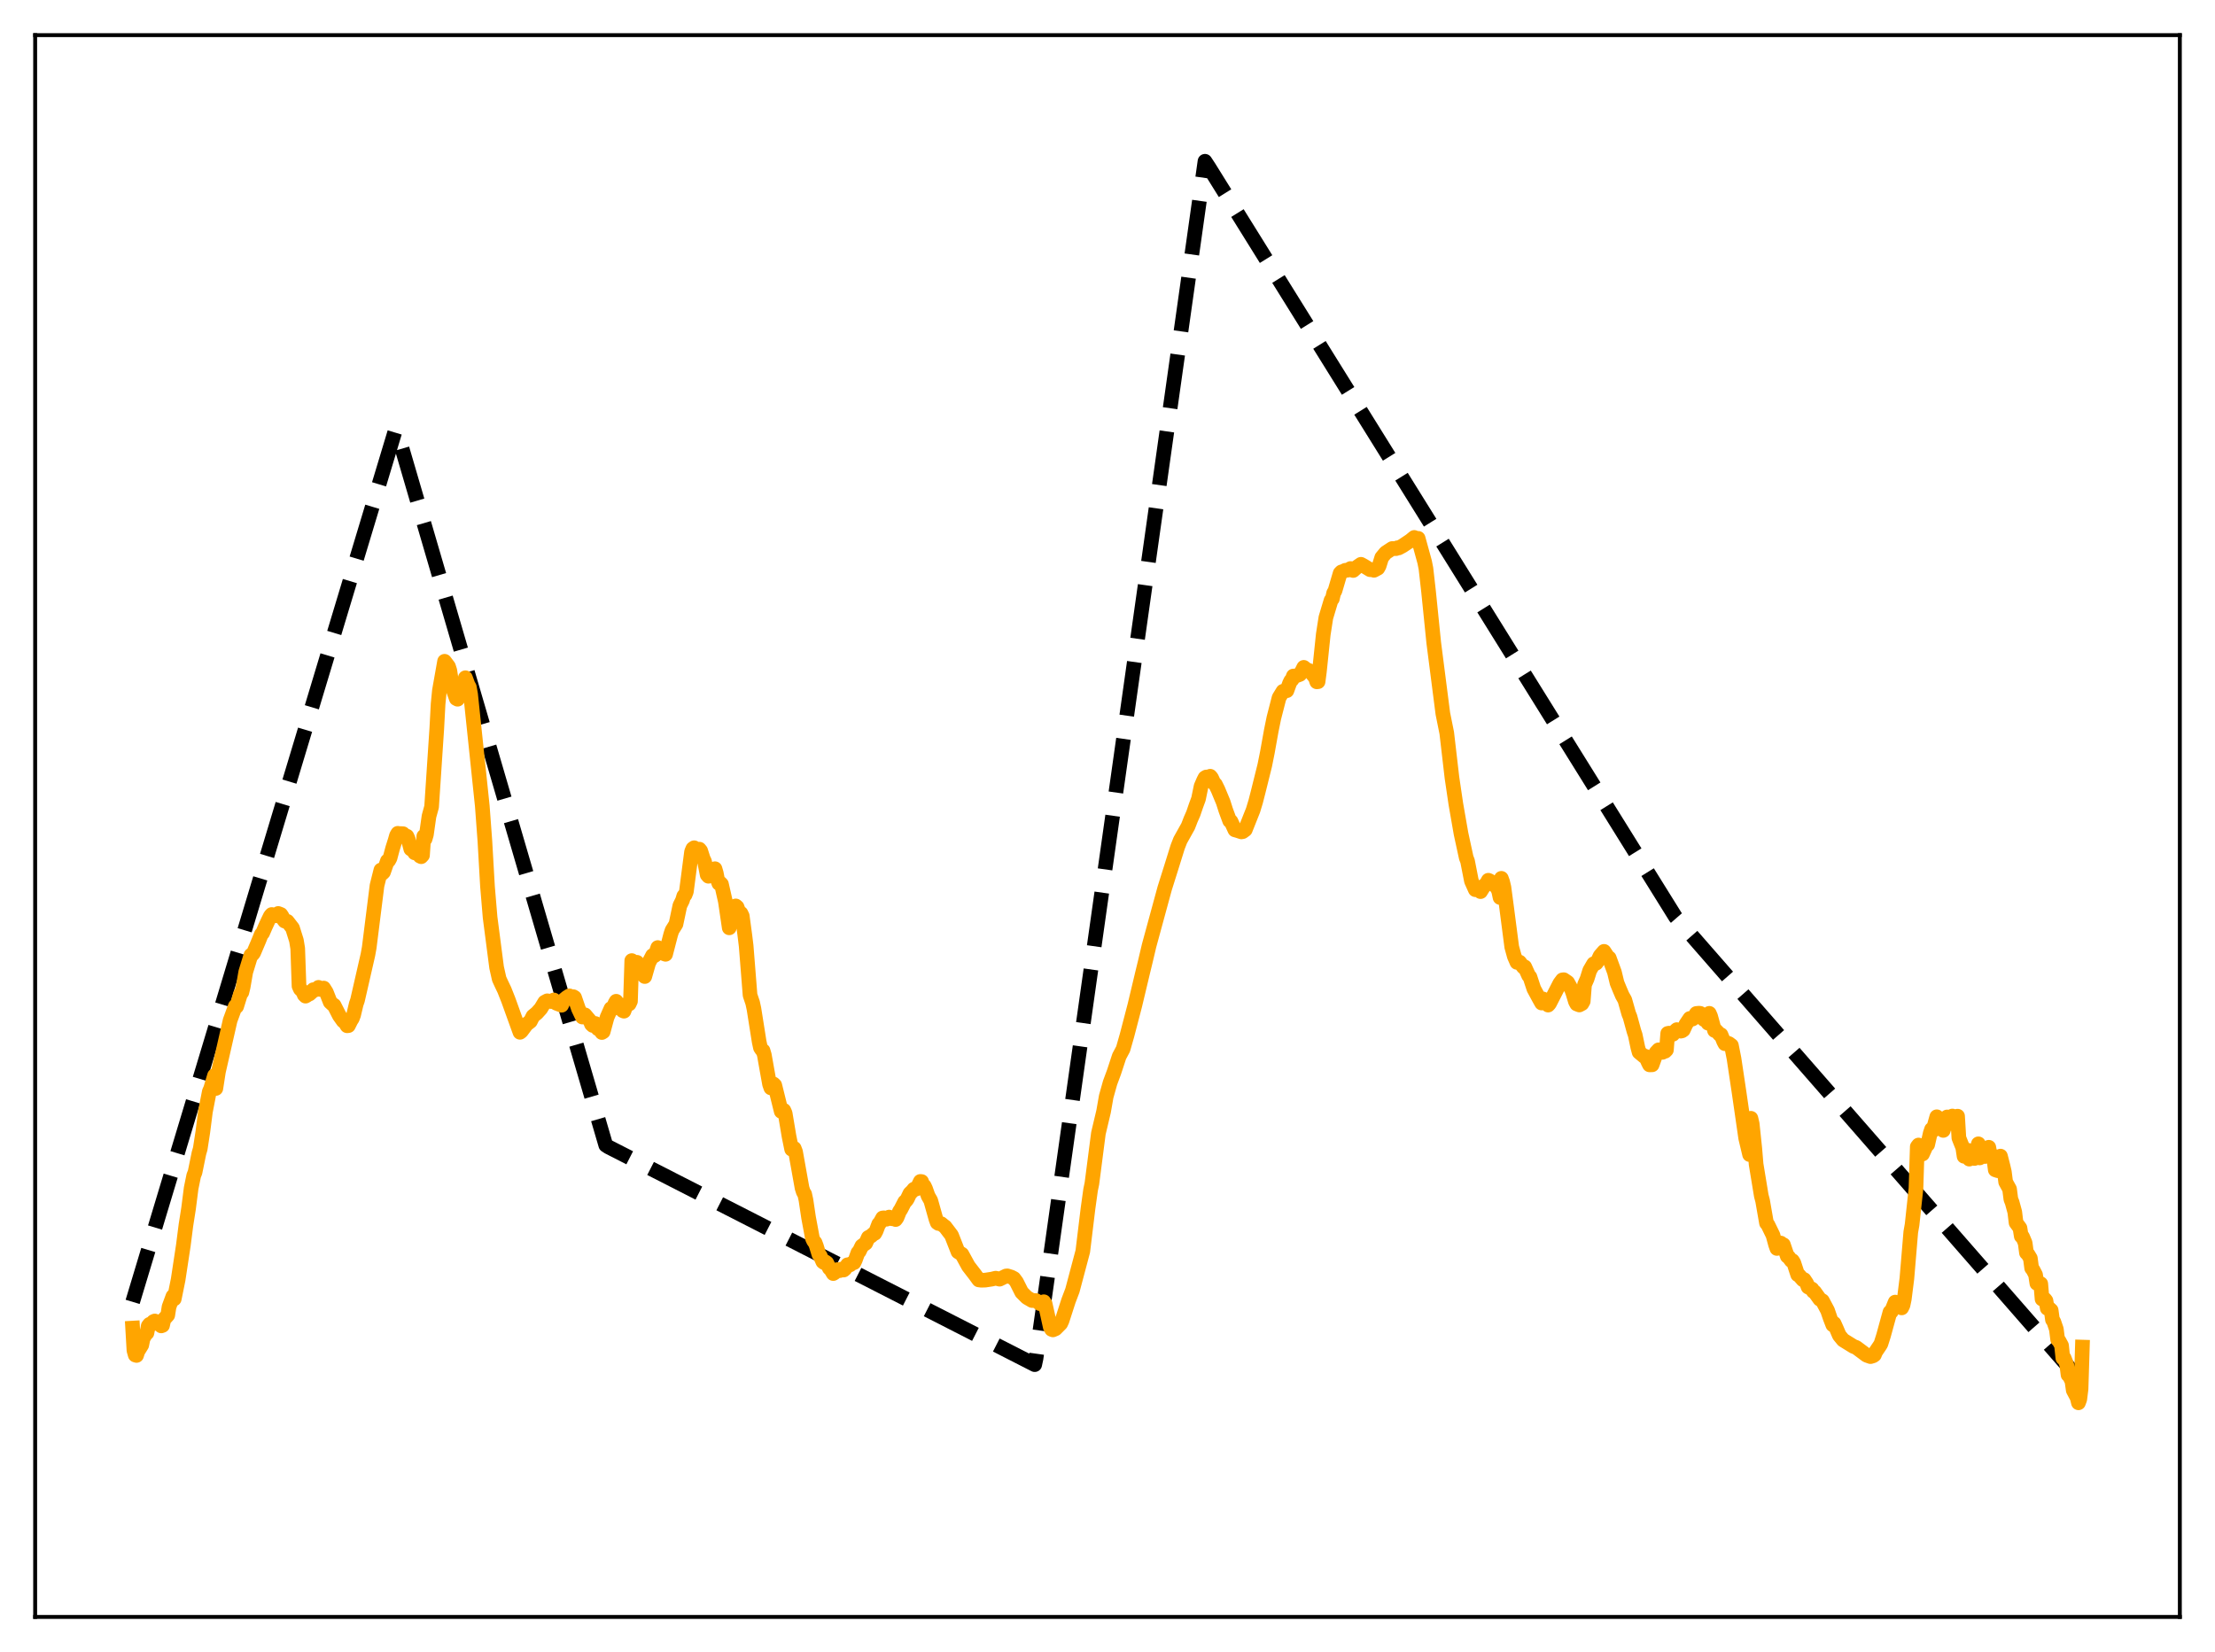 <?xml version="1.0" encoding="utf-8" standalone="no"?>
<!DOCTYPE svg PUBLIC "-//W3C//DTD SVG 1.1//EN"
  "http://www.w3.org/Graphics/SVG/1.1/DTD/svg11.dtd">
<svg xmlns:xlink="http://www.w3.org/1999/xlink" width="453.6pt" height="338.4pt" viewBox="0 0 453.6 338.4" xmlns="http://www.w3.org/2000/svg" version="1.1">
 <defs>
  <style type="text/css">*{stroke-linejoin: round; stroke-linecap: butt}</style>
 </defs>
 <g id="figure_1">
  <g id="patch_1">
   <path d="M 0 338.4 
L 453.6 338.4 
L 453.6 0 
L 0 0 
z
" style="fill: #ffffff"/>
  </g>
  <g id="axes_1">
   <g id="patch_2">
    <path d="M 7.2 331.2 
L 446.4 331.2 
L 446.4 7.2 
L 7.2 7.2 
z
" style="fill: #ffffff"/>
   </g>
   <g id="matplotlib.axis_1"/>
   <g id="matplotlib.axis_2"/>
   <g id="line2d_1">
    <path d="M 27.164 266.668 
L 80.932 88.222 
L 81.199 87.983 
L 124.054 234.575 
L 124.586 234.923 
L 211.894 279.524 
L 212.16 278.277 
L 246.764 33.034 
L 247.562 34.247 
L 343.121 187.825 
L 426.436 283.22 
L 426.436 283.22 
" clip-path="url(#p385f302b85)" style="fill: none; stroke-dasharray: 11.1,4.8; stroke-dashoffset: 0; stroke: #000000; stroke-width: 3"/>
   </g>
   <g id="line2d_2">
    <path d="M 27.164 272.039 
L 27.43 276.612 
L 27.696 277.556 
L 27.962 277.64 
L 28.228 276.802 
L 29.027 275.509 
L 29.293 274.186 
L 29.825 273.265 
L 30.092 273.038 
L 30.358 271.602 
L 30.624 271.264 
L 30.89 271.155 
L 31.156 271.223 
L 31.423 270.709 
L 31.689 270.582 
L 31.955 270.682 
L 32.221 270.993 
L 32.487 270.863 
L 33.02 271.589 
L 33.286 271.489 
L 33.552 270.28 
L 34.351 269.39 
L 34.617 267.693 
L 35.415 265.524 
L 35.681 266.06 
L 36.48 262.111 
L 37.545 255.095 
L 38.077 250.947 
L 38.609 247.562 
L 39.142 243.396 
L 39.674 240.793 
L 39.94 240.133 
L 40.739 236.223 
L 41.005 235.309 
L 41.537 231.862 
L 42.07 227.694 
L 42.868 223.588 
L 43.135 223.004 
L 43.933 220.305 
L 44.199 222.954 
L 44.732 219.521 
L 47.127 209.009 
L 48.192 206.109 
L 48.458 206.168 
L 49.257 203.592 
L 49.523 203.278 
L 49.789 202.194 
L 50.321 199.115 
L 51.386 195.646 
L 51.652 195.538 
L 51.919 195.221 
L 52.983 192.717 
L 53.516 191.386 
L 53.782 191.108 
L 54.314 189.872 
L 54.847 188.713 
L 55.379 187.613 
L 55.645 187.322 
L 56.71 187.593 
L 56.976 187.109 
L 57.508 187.313 
L 57.775 187.704 
L 58.041 188.335 
L 58.307 188.675 
L 58.839 188.726 
L 59.904 190.098 
L 60.703 192.642 
L 60.969 194.276 
L 61.235 201.985 
L 61.501 202.576 
L 62.033 203.103 
L 62.3 203.775 
L 62.566 204.042 
L 62.832 203.893 
L 63.098 203.571 
L 63.364 203.603 
L 63.897 203.13 
L 64.163 202.721 
L 64.695 202.723 
L 65.228 202.245 
L 65.494 202.657 
L 65.76 202.664 
L 66.292 202.39 
L 66.825 203.24 
L 67.623 205.264 
L 68.156 205.755 
L 68.422 205.924 
L 69.487 208.015 
L 70.285 209.14 
L 70.551 209.238 
L 71.084 210.11 
L 71.35 210.083 
L 71.882 209.017 
L 72.148 208.61 
L 72.415 207.896 
L 72.947 205.657 
L 73.213 204.885 
L 75.343 195.577 
L 75.609 194.112 
L 77.206 181.392 
L 78.004 178.21 
L 78.271 178.905 
L 78.537 178.638 
L 79.335 176.346 
L 79.601 176.267 
L 79.868 175.772 
L 80.4 173.779 
L 80.932 172.09 
L 81.199 171.151 
L 81.465 170.691 
L 81.731 170.901 
L 81.997 170.744 
L 82.529 170.768 
L 82.796 171.343 
L 83.328 171.279 
L 83.594 171.868 
L 84.127 173.908 
L 84.393 173.852 
L 84.925 174.698 
L 85.191 174.736 
L 85.457 174.282 
L 85.724 174.649 
L 85.99 175.348 
L 86.256 175.48 
L 86.522 175.188 
L 86.788 171.296 
L 87.055 171.854 
L 87.321 170.942 
L 87.853 167.191 
L 88.385 165.26 
L 89.45 149.201 
L 89.716 144.198 
L 89.983 141.465 
L 91.047 135.452 
L 91.846 136.514 
L 92.112 137.341 
L 92.644 140.815 
L 93.443 143.088 
L 93.709 143.226 
L 94.241 141.997 
L 94.774 141.048 
L 95.04 140.774 
L 95.306 138.824 
L 95.839 140.272 
L 96.105 140.741 
L 96.371 142.213 
L 98.767 165.106 
L 99.299 172.277 
L 99.831 181.562 
L 100.364 187.908 
L 101.695 198.155 
L 102.227 200.525 
L 102.759 201.676 
L 103.292 202.79 
L 104.09 204.803 
L 106.486 211.452 
L 106.752 211.256 
L 107.817 209.827 
L 108.615 209.201 
L 109.148 208.148 
L 109.946 207.492 
L 110.479 206.9 
L 110.745 206.606 
L 111.543 205.28 
L 112.076 204.998 
L 112.874 205.155 
L 113.407 204.826 
L 113.673 205.077 
L 113.939 205.499 
L 115.004 205.905 
L 115.536 204.769 
L 116.068 204.325 
L 116.601 203.983 
L 116.867 204.275 
L 117.133 204.385 
L 117.399 204.155 
L 117.665 204.32 
L 118.464 206.644 
L 119.263 208.323 
L 119.795 207.876 
L 120.86 209.143 
L 121.126 209.805 
L 121.392 210.052 
L 121.658 209.707 
L 121.924 209.649 
L 122.457 210.736 
L 122.723 210.779 
L 122.989 211.031 
L 123.255 211.494 
L 123.521 211.332 
L 124.32 208.38 
L 125.119 206.577 
L 125.385 206.69 
L 125.651 206.429 
L 125.917 205.563 
L 126.183 205.094 
L 126.716 205.997 
L 126.982 205.975 
L 127.248 206.257 
L 127.514 207.012 
L 127.78 207.123 
L 128.313 205.711 
L 128.845 205.644 
L 129.111 205.086 
L 129.377 196.763 
L 129.91 197.818 
L 130.442 197.113 
L 130.708 197.568 
L 130.975 198.308 
L 131.507 198.818 
L 131.773 199.719 
L 132.039 200.029 
L 132.838 197.241 
L 133.636 195.723 
L 133.903 195.825 
L 134.169 195.658 
L 134.701 194.093 
L 134.967 194.383 
L 135.233 195.023 
L 135.766 194.786 
L 136.032 195.376 
L 136.298 195.473 
L 137.363 191.368 
L 137.629 190.564 
L 138.428 189.294 
L 139.226 185.502 
L 139.759 184.428 
L 140.025 183.547 
L 140.291 183.303 
L 140.557 182.635 
L 141.622 174.464 
L 141.888 173.829 
L 142.154 173.647 
L 142.42 173.881 
L 142.687 174.297 
L 142.953 174.205 
L 143.219 173.938 
L 143.485 174.269 
L 144.017 175.926 
L 144.284 176.459 
L 144.816 179.179 
L 145.082 179.485 
L 145.348 178.573 
L 145.615 178.222 
L 145.881 178.575 
L 146.147 179.337 
L 146.413 177.941 
L 146.679 178.832 
L 146.945 180.219 
L 147.212 180.944 
L 147.478 180.845 
L 147.744 181.109 
L 148.543 184.626 
L 149.341 190.05 
L 150.14 186.298 
L 150.672 185.564 
L 150.938 185.791 
L 151.471 187.225 
L 151.737 187.072 
L 152.003 187.625 
L 152.535 191.577 
L 152.801 193.754 
L 153.6 203.835 
L 154.132 205.412 
L 154.399 206.648 
L 155.463 213.368 
L 155.729 214.599 
L 155.996 215.004 
L 156.262 215.203 
L 156.528 216.111 
L 157.06 219.113 
L 157.593 222.071 
L 157.859 222.837 
L 158.391 222.028 
L 158.657 222.28 
L 159.988 227.656 
L 160.255 227.663 
L 160.521 227.432 
L 160.787 228.036 
L 161.585 232.792 
L 162.118 235.403 
L 162.384 235.395 
L 162.65 235.225 
L 162.916 235.918 
L 164.247 243.343 
L 164.513 244.176 
L 164.78 244.586 
L 165.046 245.786 
L 165.578 249.367 
L 166.377 253.661 
L 166.643 254.23 
L 166.909 254.517 
L 167.175 255.213 
L 167.708 256.963 
L 167.974 257.245 
L 168.506 258.443 
L 168.772 258.637 
L 169.039 258.484 
L 169.305 258.676 
L 169.837 259.766 
L 170.103 259.974 
L 170.636 260.869 
L 170.902 260.703 
L 171.168 260.214 
L 171.434 260.069 
L 171.7 260.256 
L 171.967 260.266 
L 172.233 259.971 
L 172.765 260.148 
L 173.031 259.924 
L 173.564 259.067 
L 173.83 259.164 
L 174.096 259.079 
L 174.362 258.814 
L 174.895 258.627 
L 175.161 258.061 
L 175.693 256.593 
L 175.959 256.326 
L 176.492 255.225 
L 177.29 254.643 
L 177.823 253.472 
L 178.355 253.199 
L 178.887 252.732 
L 179.153 252.624 
L 179.42 252.128 
L 179.952 250.725 
L 180.218 250.447 
L 180.751 249.48 
L 181.017 249.455 
L 181.283 249.694 
L 181.549 249.733 
L 182.081 249.3 
L 182.614 249.632 
L 183.146 249.664 
L 183.412 249.802 
L 183.679 249.438 
L 184.211 248.114 
L 184.477 247.727 
L 185.276 246.176 
L 185.542 245.959 
L 185.808 245.571 
L 186.34 244.457 
L 186.873 243.946 
L 187.139 243.593 
L 187.405 243.473 
L 187.671 243.53 
L 187.937 243.097 
L 188.47 241.998 
L 188.736 242.024 
L 189.002 242.825 
L 189.268 242.919 
L 189.535 243.474 
L 190.067 244.977 
L 190.599 245.904 
L 191.664 249.692 
L 191.93 250.434 
L 192.196 250.613 
L 192.729 250.649 
L 193.261 251.086 
L 193.527 251.27 
L 194.858 253.018 
L 196.189 256.41 
L 196.988 256.915 
L 198.319 259.351 
L 199.649 261.071 
L 200.448 262.17 
L 200.98 262.236 
L 201.779 262.209 
L 203.11 262.005 
L 203.908 261.813 
L 204.707 262.017 
L 206.038 261.362 
L 206.304 261.343 
L 207.103 261.594 
L 207.635 261.872 
L 208.167 262.588 
L 209.232 264.708 
L 210.297 265.773 
L 211.361 266.393 
L 212.16 266.397 
L 212.959 267.029 
L 213.225 267.022 
L 213.757 266.641 
L 214.023 267.038 
L 214.556 269.423 
L 215.088 271.844 
L 215.354 272.298 
L 215.62 272.405 
L 216.153 272.18 
L 217.217 271.107 
L 217.484 270.534 
L 218.815 266.418 
L 219.613 264.319 
L 221.743 256.307 
L 222.807 247.542 
L 223.34 243.705 
L 223.606 242.438 
L 224.937 232.144 
L 226.001 227.658 
L 226.534 224.611 
L 227.332 221.768 
L 228.131 219.617 
L 229.196 216.373 
L 229.994 214.872 
L 230.793 212.077 
L 232.39 205.96 
L 233.987 199.261 
L 234.519 197.072 
L 235.318 193.693 
L 238.512 181.963 
L 239.843 177.732 
L 241.174 173.465 
L 241.706 172.104 
L 243.303 169.244 
L 243.836 167.864 
L 244.368 166.654 
L 244.9 165.093 
L 245.433 163.643 
L 245.965 161.06 
L 246.497 159.827 
L 246.764 159.313 
L 247.03 159.159 
L 247.562 159.352 
L 247.828 159 
L 248.095 159.309 
L 248.627 160.461 
L 248.893 160.662 
L 249.425 161.734 
L 250.49 164.297 
L 251.023 165.966 
L 251.821 168.132 
L 252.087 168.244 
L 252.886 169.986 
L 253.418 170.133 
L 254.217 170.397 
L 254.483 170.35 
L 255.015 169.96 
L 256.612 165.947 
L 257.145 164.191 
L 257.677 162.118 
L 259.008 156.764 
L 259.54 154.111 
L 260.339 149.66 
L 260.871 147.051 
L 261.936 142.904 
L 262.735 141.599 
L 263.001 141.602 
L 263.267 141.419 
L 263.533 141.474 
L 264.065 140.008 
L 264.332 139.455 
L 264.598 139.208 
L 264.864 138.471 
L 265.13 138.542 
L 266.195 138.142 
L 266.461 137.765 
L 266.993 136.698 
L 267.792 137.337 
L 268.058 137.334 
L 268.324 137.511 
L 269.389 138.848 
L 269.655 139.661 
L 269.921 139.633 
L 270.188 137.594 
L 270.986 129.944 
L 271.519 126.512 
L 272.051 124.737 
L 272.583 122.966 
L 272.849 122.647 
L 273.116 121.476 
L 273.382 121.03 
L 274.447 117.407 
L 274.713 117.143 
L 274.979 117.085 
L 275.511 116.816 
L 276.044 116.781 
L 276.576 116.451 
L 277.108 116.855 
L 277.907 116.139 
L 278.705 115.59 
L 279.238 115.88 
L 280.569 116.689 
L 281.101 116.721 
L 281.367 116.817 
L 282.166 116.388 
L 282.432 115.901 
L 282.964 114.198 
L 283.763 113.231 
L 285.094 112.358 
L 285.892 112.375 
L 286.159 112.203 
L 286.425 112.237 
L 287.223 111.81 
L 288.82 110.742 
L 289.619 110.086 
L 289.885 110.284 
L 290.151 110.976 
L 290.417 110.269 
L 291.748 115.115 
L 292.015 116.469 
L 292.547 121.171 
L 293.612 131.663 
L 295.475 146.166 
L 296.273 150.126 
L 297.338 159.274 
L 298.137 164.684 
L 299.201 170.782 
L 300.266 175.699 
L 300.532 176.379 
L 301.331 180.462 
L 302.129 182.24 
L 302.662 182.004 
L 302.928 182.127 
L 303.194 182.632 
L 303.993 181.361 
L 304.259 181.262 
L 304.791 180.306 
L 305.057 180.419 
L 305.324 180.946 
L 305.856 181.017 
L 306.655 181.939 
L 306.921 182.574 
L 307.187 183.842 
L 307.453 179.913 
L 307.719 180.643 
L 307.985 181.768 
L 308.518 185.775 
L 309.583 193.971 
L 310.115 195.898 
L 310.647 197.127 
L 311.18 197.073 
L 311.978 198.098 
L 312.244 198.05 
L 313.043 199.83 
L 313.309 200.115 
L 314.108 202.531 
L 315.172 204.504 
L 315.705 205.455 
L 315.971 204.608 
L 316.237 205.193 
L 316.503 205.487 
L 316.769 205.612 
L 317.036 205.873 
L 317.302 205.578 
L 319.431 201.431 
L 319.964 200.713 
L 320.23 200.677 
L 321.028 201.221 
L 321.827 202.651 
L 322.093 203.384 
L 322.625 205.151 
L 322.892 205.645 
L 323.424 205.852 
L 323.956 205.568 
L 324.223 205.092 
L 324.489 201.688 
L 325.021 200.484 
L 325.553 198.784 
L 326.352 197.411 
L 326.618 197.427 
L 326.884 197.289 
L 327.151 196.926 
L 327.683 195.784 
L 328.481 194.872 
L 329.28 196.076 
L 329.546 196.228 
L 330.611 199.134 
L 331.143 201.337 
L 331.676 202.632 
L 332.208 203.884 
L 332.74 204.825 
L 333.539 207.644 
L 333.805 208.29 
L 334.604 211.217 
L 334.87 212.012 
L 335.402 214.547 
L 335.668 215.529 
L 336.733 216.414 
L 336.999 216.377 
L 337.532 217.594 
L 337.798 218.116 
L 338.33 218.106 
L 338.863 216.62 
L 339.129 215.611 
L 339.661 215.039 
L 339.927 215.404 
L 340.46 215.553 
L 340.726 215.334 
L 340.992 215.332 
L 341.258 215.063 
L 341.524 211.679 
L 341.791 211.628 
L 342.057 211.818 
L 342.589 211.856 
L 343.121 211.15 
L 343.388 210.906 
L 343.654 211.086 
L 343.92 210.969 
L 344.186 211.216 
L 344.452 211.153 
L 344.719 210.965 
L 345.251 209.8 
L 346.049 208.613 
L 346.582 208.736 
L 346.848 208.554 
L 347.38 207.593 
L 347.913 207.538 
L 348.179 207.567 
L 348.711 208.603 
L 348.977 208.847 
L 349.244 208.868 
L 349.51 209.14 
L 349.776 209.574 
L 350.042 207.567 
L 350.308 208.177 
L 351.107 211.078 
L 351.373 211.05 
L 351.905 211.605 
L 352.172 211.913 
L 352.438 211.951 
L 352.97 213.277 
L 353.236 213.786 
L 353.503 213.571 
L 354.035 213.747 
L 354.567 214.141 
L 355.1 216.826 
L 356.164 223.936 
L 357.495 233.139 
L 358.294 236.497 
L 358.56 229.063 
L 358.826 230.203 
L 359.359 235.281 
L 359.625 238.474 
L 360.689 244.944 
L 360.956 245.945 
L 361.754 250.53 
L 362.02 250.835 
L 363.085 253.021 
L 363.617 254.97 
L 363.884 255.725 
L 364.682 254.622 
L 364.948 254.968 
L 365.215 254.958 
L 366.013 257.315 
L 366.279 257.477 
L 366.812 258.204 
L 367.078 258.233 
L 367.344 258.664 
L 368.143 261.101 
L 368.409 261.216 
L 369.207 262.133 
L 369.473 262.106 
L 370.006 262.907 
L 370.272 263.625 
L 371.071 264.043 
L 371.337 264.519 
L 371.603 264.635 
L 372.668 266.123 
L 373.2 266.446 
L 374.265 268.442 
L 374.797 269.999 
L 375.329 271.378 
L 375.596 271.074 
L 376.128 272.264 
L 376.66 273.518 
L 377.459 274.486 
L 379.588 275.805 
L 380.121 275.999 
L 382.25 277.594 
L 383.049 277.879 
L 383.581 277.717 
L 383.847 277.532 
L 384.113 276.893 
L 384.912 275.707 
L 385.178 275.284 
L 385.711 273.604 
L 387.041 268.76 
L 387.308 268.694 
L 388.106 266.718 
L 388.372 267.671 
L 388.639 267.573 
L 388.905 267.664 
L 389.171 267.53 
L 389.437 267.9 
L 389.703 267.365 
L 389.969 266.105 
L 390.502 261.881 
L 391.3 252.362 
L 391.567 250.859 
L 392.365 243.442 
L 392.631 234.881 
L 392.897 234.539 
L 393.43 235.473 
L 393.696 236.387 
L 394.228 235.218 
L 394.495 234.417 
L 394.761 234.443 
L 395.293 232.099 
L 395.559 231.314 
L 395.825 231.609 
L 396.624 228.751 
L 396.89 230.878 
L 397.156 230.531 
L 397.689 230.625 
L 397.955 231.547 
L 398.753 228.787 
L 399.02 229.581 
L 399.286 228.906 
L 399.552 228.834 
L 399.818 228.596 
L 400.084 230.228 
L 400.883 228.63 
L 401.149 233.073 
L 401.948 235.078 
L 402.214 236.85 
L 402.48 236.398 
L 402.746 236.189 
L 403.012 235.617 
L 403.279 237.425 
L 403.545 237.057 
L 403.811 236.945 
L 404.077 236.402 
L 404.343 237.297 
L 405.142 234.292 
L 405.408 237.179 
L 405.674 236.528 
L 405.94 236.368 
L 406.207 236.018 
L 406.473 236.896 
L 406.739 236.009 
L 407.271 234.999 
L 407.537 236.452 
L 407.804 236.455 
L 408.336 237.574 
L 408.602 239.623 
L 409.135 239.802 
L 409.401 239.697 
L 409.667 236.811 
L 410.199 238.897 
L 410.465 240.045 
L 410.732 242.116 
L 411.53 243.564 
L 411.796 245.634 
L 412.063 246.311 
L 412.595 248.265 
L 412.861 250.458 
L 413.66 251.546 
L 413.926 253.212 
L 414.192 253.344 
L 414.724 254.608 
L 414.991 256.62 
L 415.257 256.856 
L 415.789 257.744 
L 416.055 259.759 
L 416.321 260.088 
L 416.854 261.122 
L 417.12 262.877 
L 417.386 262.766 
L 417.652 262.796 
L 417.919 262.959 
L 418.185 266.094 
L 418.451 265.89 
L 418.717 266.088 
L 418.983 266.427 
L 419.249 267.983 
L 419.516 267.898 
L 420.048 268.39 
L 420.314 270.322 
L 420.58 270.705 
L 421.113 272.268 
L 421.379 274.387 
L 421.645 274.632 
L 422.177 275.609 
L 422.444 278.185 
L 422.71 278.168 
L 423.242 279.531 
L 423.508 281.615 
L 423.775 281.832 
L 424.307 282.9 
L 424.573 284.774 
L 425.372 286.276 
L 425.638 287.341 
L 425.904 286.628 
L 426.17 284.51 
L 426.436 275.931 
L 426.436 275.931 
" clip-path="url(#p385f302b85)" style="fill: none; stroke: #ffa500; stroke-width: 3; stroke-linecap: square"/>
   </g>
   <g id="patch_3">
    <path d="M 7.2 331.2 
L 7.2 7.2 
" style="fill: none; stroke: #000000; stroke-width: 0.8; stroke-linejoin: miter; stroke-linecap: square"/>
   </g>
   <g id="patch_4">
    <path d="M 446.4 331.2 
L 446.4 7.2 
" style="fill: none; stroke: #000000; stroke-width: 0.8; stroke-linejoin: miter; stroke-linecap: square"/>
   </g>
   <g id="patch_5">
    <path d="M 7.2 331.2 
L 446.4 331.2 
" style="fill: none; stroke: #000000; stroke-width: 0.8; stroke-linejoin: miter; stroke-linecap: square"/>
   </g>
   <g id="patch_6">
    <path d="M 7.2 7.2 
L 446.4 7.2 
" style="fill: none; stroke: #000000; stroke-width: 0.8; stroke-linejoin: miter; stroke-linecap: square"/>
   </g>
  </g>
 </g>
 <defs>
  <clipPath id="p385f302b85">
   <rect x="7.2" y="7.2" width="439.2" height="324"/>
  </clipPath>
 </defs>
</svg>
